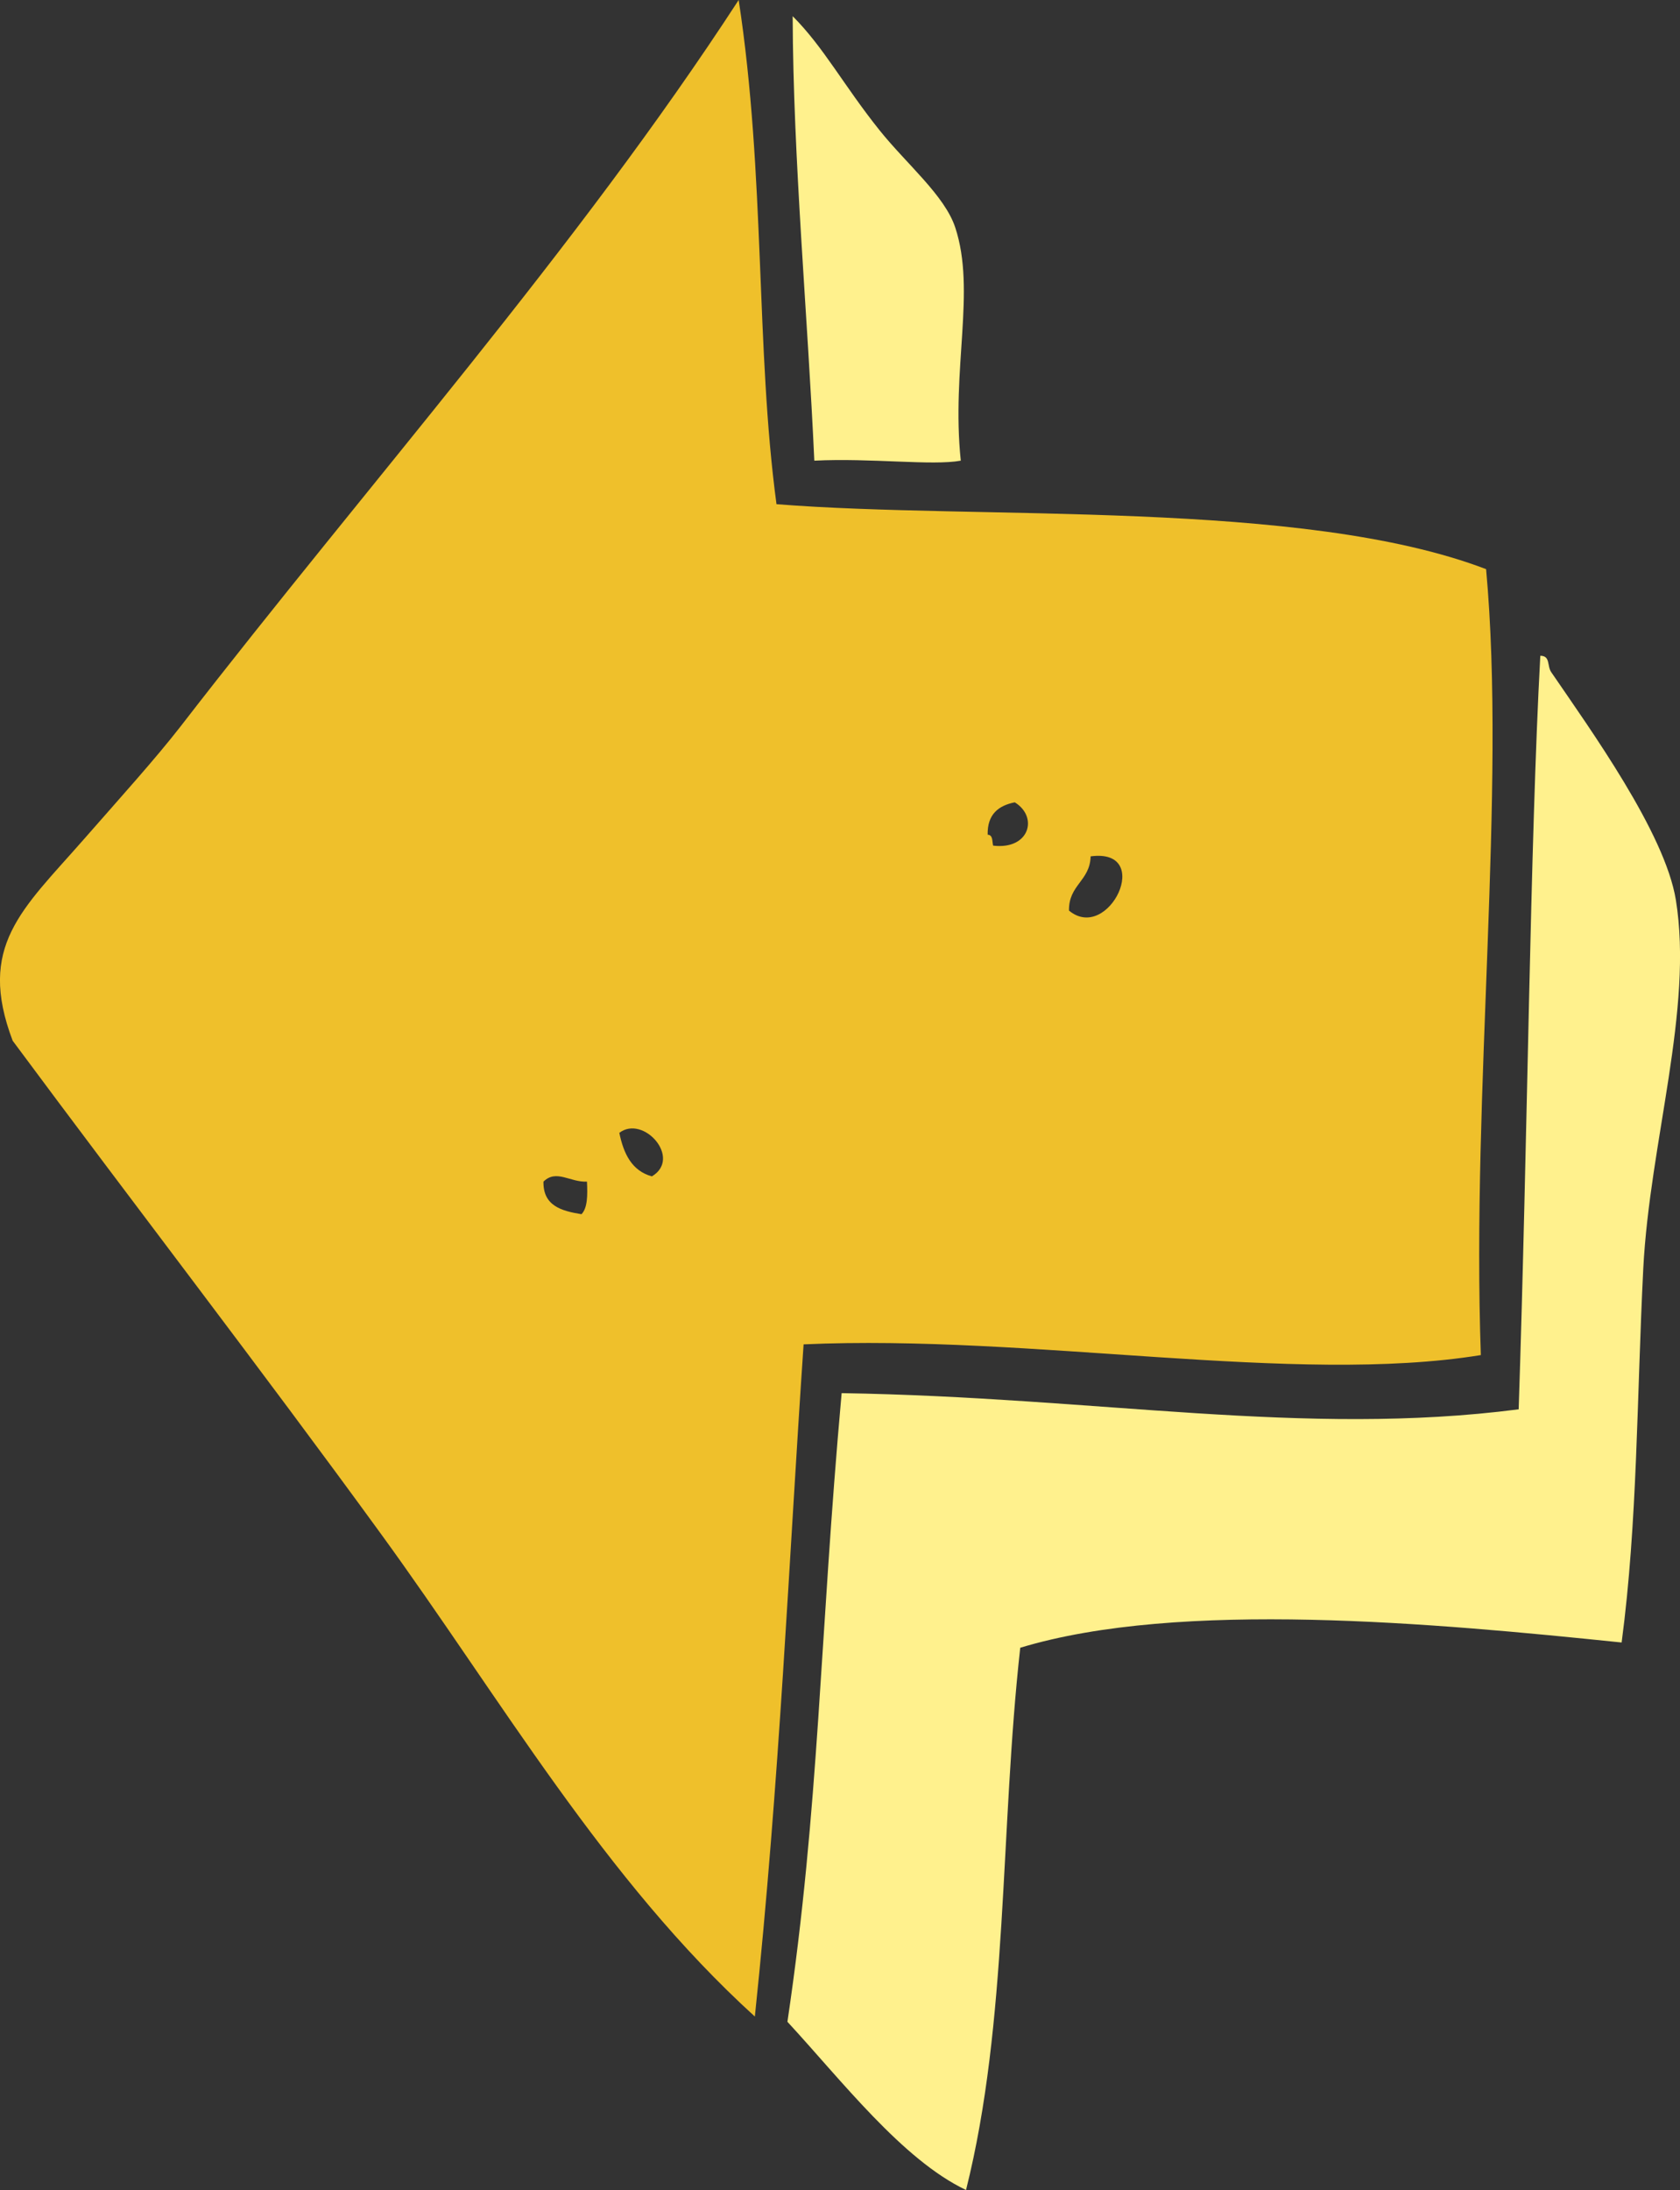 <svg xmlns="http://www.w3.org/2000/svg" width="768.5" height="1001.2" viewBox="0 0 768.5 1001.2">
  <rect x="0" y="0" width="768.5" height="1001.2" fill="#333333" stroke="none"/>
  <title>newarrow9_225570136</title>
  <g id="Layer_2" data-name="Layer 2">
    <g id="newarrow9_225570136">
      <g>
        <path d="M355.2,230.5c92.7,7.4,240.6-2.4,324.6,29.7,9.3,101.4-6.7,238.3-2.4,359.3-84.9,13.8-205.6-9.6-309.8-4.9-6.8,99.7-10.9,198.7-22.3,307.3-68.8-62.5-116.2-145.3-171-220.6S61.3,550.6,5.8,475.8c-16.4-43.2,4.3-59.9,32.2-91.7,17.7-20.2,33-37.1,44.6-52C169.3,220,263.8,113.9,337.9,0,350.2,80.4,345.6,159.2,355.2,230.5Zm109,136.3c-7.5,1.5-12.6,5.5-12.4,14.8,2.5.1,2,3.1,2.5,5C470.9,388.6,475.1,373.5,464.2,366.8Zm34.7,24.7c-.3,11.3-10.1,13-9.9,24.8C507.1,431.3,528.1,387.6,498.9,391.5ZM283.3,517.9c2,9.7,5.8,17.4,14.9,19.9C312.1,529.5,294.3,509.5,283.3,517.9Zm-34.7,22.3c-.2,11,8.1,13.4,17.4,14.9,2.8-2.9,2.8-8.8,2.5-14.9C260.8,540.6,254.5,534.4,248.6,540.2Z" fill="#efc02b" fill-rule="evenodd"/>
        <path d="M362.6,7.4c.2,65.3,6.9,137.1,9.9,203.2,25.9-1.3,54,2.4,67,0-4.4-42.1,7-77.5-2.5-106.5-4.8-14.7-22.3-29.1-34.7-44.6C385.9,39,376.8,21.6,362.6,7.4Z" fill="#fff18d" fill-rule="evenodd"/>
        <path d="M704.6,299.8c-4.7,86.1-5.8,221.7-9.9,344.5-98.5,12.7-191.8-5.5-309.7-7.4-10.2,113.2-10.1,188.3-24.8,287.4,24.6,26.6,52.6,63.1,81.7,76.9,19.3-76.9,15.5-164.2,24.8-247.9,73-22.1,189.9-11.2,275.1-2.4,7.3-55.1,6.9-111.5,9.9-171,3-57.8,23-118.6,14.9-168.5-5-30.7-39.1-77.9-57-104.1C707.6,304.4,709.3,299.8,704.6,299.8Z" fill="#fff18d" fill-rule="evenodd"/>
      </g>
    </g>
  </g>
</svg>

